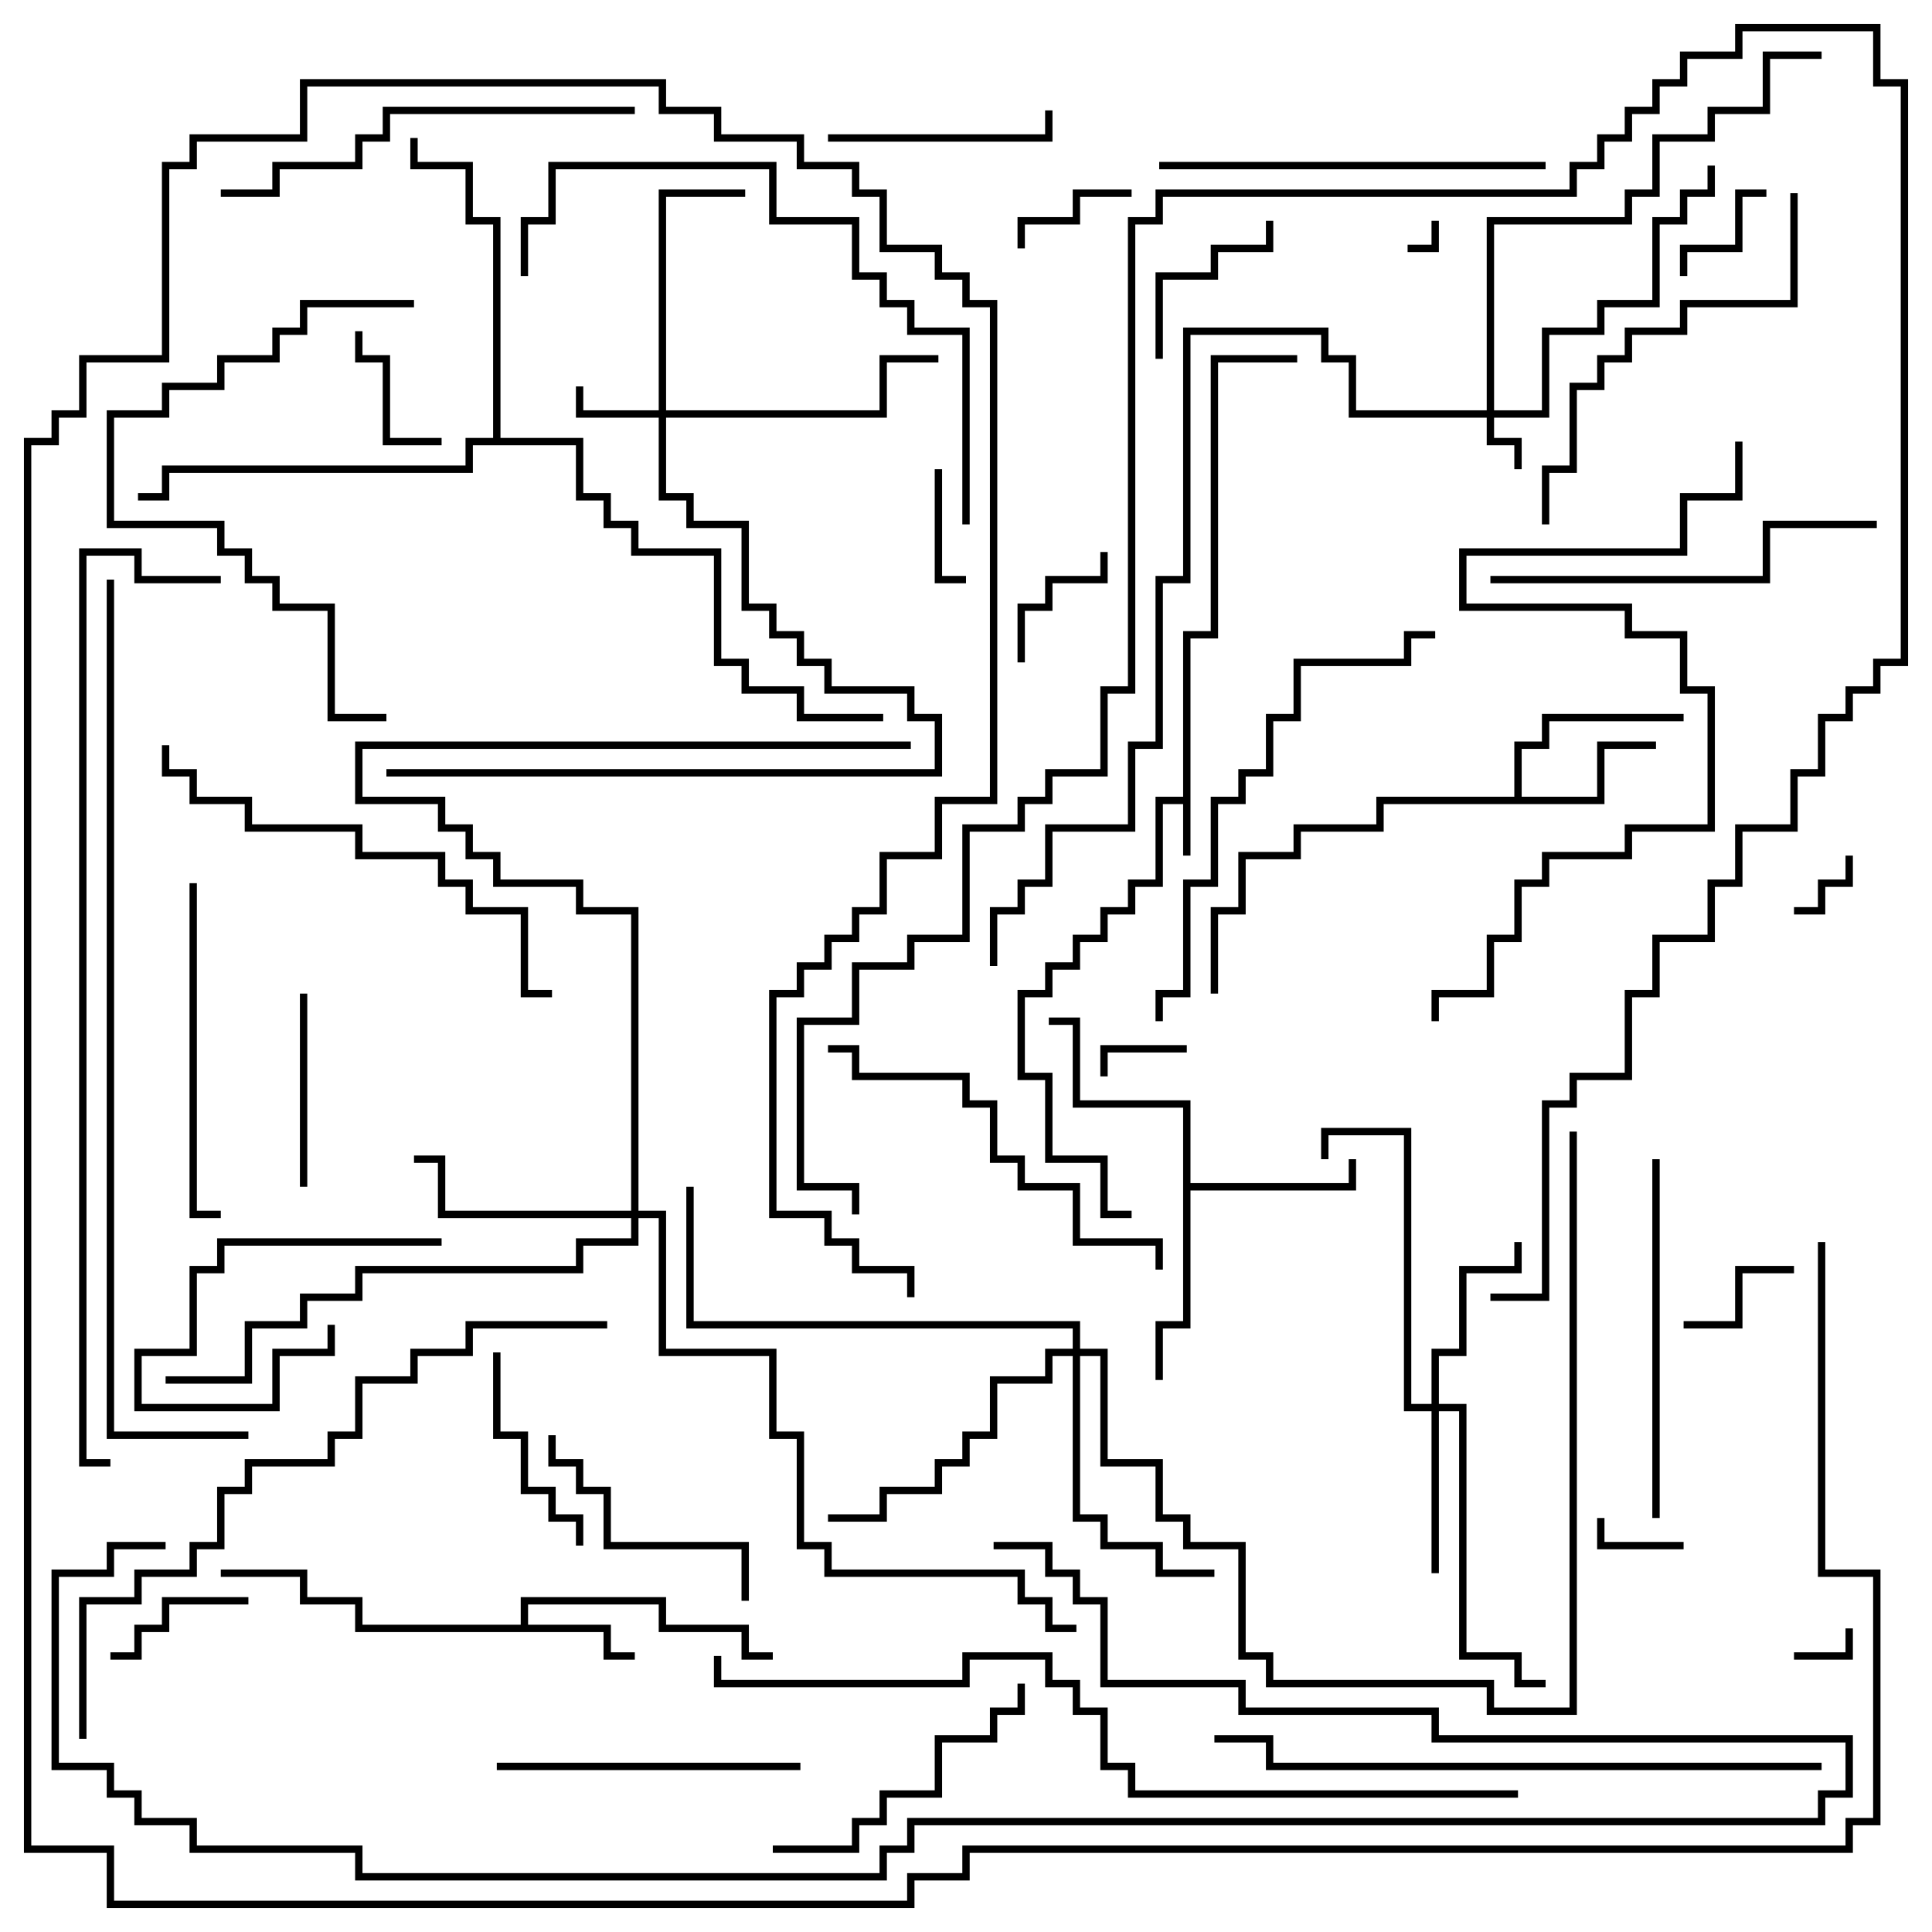<svg version="1.1" width="105" height="105" xmlns="http://www.w3.org/2000/svg"><path d="M64.3,43.3L64.3,34.3L65.8,34.3L65.8,19.3L70.5,19.3L70.5,19.7L66.2,19.7L66.2,34.7L64.7,34.7L64.7,46.5L64.3,46.5L64.3,43.7L63.2,43.7L63.2,48.2L61.7,48.2L61.7,49.7L60.2,49.7L60.2,51.2L58.7,51.2L58.7,52.7L57.2,52.7L57.2,54.2L55.7,54.2L55.7,58.3L57.2,58.3L57.2,62.8L60.2,62.8L60.2,65.8L61.5,65.8L61.5,66.2L59.8,66.2L59.8,63.2L56.8,63.2L56.8,58.7L55.3,58.7L55.3,53.8L56.8,53.8L56.8,52.3L58.3,52.3L58.3,50.8L59.8,50.8L59.8,49.3L61.3,49.3L61.3,47.8L62.8,47.8L62.8,43.3z" stroke="none"/><path d="M28.3,88.3L28.3,86.8L36.2,86.8L36.2,88.3L40.7,88.3L40.7,89.8L42,89.8L42,90.2L40.3,90.2L40.3,88.7L35.8,88.7L35.8,87.2L28.7,87.2L28.7,88.3L33.2,88.3L33.2,89.8L34.5,89.8L34.5,90.2L32.8,90.2L32.8,88.7L19.3,88.7L19.3,87.2L16.3,87.2L16.3,85.7L12,85.7L12,85.3L16.7,85.3L16.7,86.8L19.7,86.8L19.7,88.3z" stroke="none"/><path d="M82.3,43.3L82.3,40.3L83.8,40.3L83.8,38.8L91.5,38.8L91.5,39.2L84.2,39.2L84.2,40.7L82.7,40.7L82.7,43.3L86.8,43.3L86.8,40.3L90,40.3L90,40.7L87.2,40.7L87.2,43.7L75.2,43.7L75.2,45.2L70.7,45.2L70.7,46.7L67.7,46.7L67.7,49.7L66.2,49.7L66.2,54L65.8,54L65.8,49.3L67.3,49.3L67.3,46.3L70.3,46.3L70.3,44.8L74.8,44.8L74.8,43.3z" stroke="none"/><path d="M64.3,60.2L58.3,60.2L58.3,55.7L57,55.7L57,55.3L58.7,55.3L58.7,59.8L64.7,59.8L64.7,64.3L73.3,64.3L73.3,63L73.7,63L73.7,64.7L64.7,64.7L64.7,72.2L63.2,72.2L63.2,75L62.8,75L62.8,71.8L64.3,71.8z" stroke="none"/><path d="M26.8,23.8L26.8,12.2L25.3,12.2L25.3,9.2L22.3,9.2L22.3,7.5L22.7,7.5L22.7,8.8L25.7,8.8L25.7,11.8L27.2,11.8L27.2,23.8L31.7,23.8L31.7,26.8L33.2,26.8L33.2,28.3L34.7,28.3L34.7,29.8L39.2,29.8L39.2,35.8L40.7,35.8L40.7,37.3L43.7,37.3L43.7,38.8L48,38.8L48,39.2L43.3,39.2L43.3,37.7L40.3,37.7L40.3,36.2L38.8,36.2L38.8,30.2L34.3,30.2L34.3,28.7L32.8,28.7L32.8,27.2L31.3,27.2L31.3,24.2L25.7,24.2L25.7,25.7L9.2,25.7L9.2,27.2L7.5,27.2L7.5,26.8L8.8,26.8L8.8,25.3L25.3,25.3L25.3,23.8z" stroke="none"/><path d="M80.8,22.3L80.8,11.8L88.3,11.8L88.3,10.3L89.8,10.3L89.8,7.3L92.8,7.3L92.8,5.8L95.8,5.8L95.8,2.8L99,2.8L99,3.2L96.2,3.2L96.2,6.2L93.2,6.2L93.2,7.7L90.2,7.7L90.2,10.7L88.7,10.7L88.7,12.2L81.2,12.2L81.2,22.3L83.8,22.3L83.8,17.8L86.8,17.8L86.8,16.3L89.8,16.3L89.8,11.8L91.3,11.8L91.3,10.3L92.8,10.3L92.8,9L93.2,9L93.2,10.7L91.7,10.7L91.7,12.2L90.2,12.2L90.2,16.7L87.2,16.7L87.2,18.2L84.2,18.2L84.2,22.7L81.2,22.7L81.2,23.8L82.7,23.8L82.7,25.5L82.3,25.5L82.3,24.2L80.8,24.2L80.8,22.7L73.3,22.7L73.3,19.7L71.8,19.7L71.8,18.2L64.7,18.2L64.7,31.7L63.2,31.7L63.2,40.7L61.7,40.7L61.7,45.2L57.2,45.2L57.2,48.2L55.7,48.2L55.7,49.7L54.2,49.7L54.2,52.5L53.8,52.5L53.8,49.3L55.3,49.3L55.3,47.8L56.8,47.8L56.8,44.8L61.3,44.8L61.3,40.3L62.8,40.3L62.8,31.3L64.3,31.3L64.3,17.8L72.2,17.8L72.2,19.3L73.7,19.3L73.7,22.3z" stroke="none"/><path d="M35.8,22.3L35.8,10.3L40.5,10.3L40.5,10.7L36.2,10.7L36.2,22.3L47.8,22.3L47.8,19.3L51,19.3L51,19.7L48.2,19.7L48.2,22.7L36.2,22.7L36.2,26.8L37.7,26.8L37.7,28.3L40.7,28.3L40.7,32.8L42.2,32.8L42.2,34.3L43.7,34.3L43.7,35.8L45.2,35.8L45.2,37.3L49.7,37.3L49.7,38.8L51.2,38.8L51.2,42.2L21,42.2L21,41.8L50.8,41.8L50.8,39.2L49.3,39.2L49.3,37.7L44.8,37.7L44.8,36.2L43.3,36.2L43.3,34.7L41.8,34.7L41.8,33.2L40.3,33.2L40.3,28.7L37.3,28.7L37.3,27.2L35.8,27.2L35.8,22.7L31.3,22.7L31.3,21L31.7,21L31.7,22.3z" stroke="none"/><path d="M77.8,76.3L77.8,73.3L79.3,73.3L79.3,68.8L82.3,68.8L82.3,67.5L82.7,67.5L82.7,69.2L79.7,69.2L79.7,73.7L78.2,73.7L78.2,76.3L79.7,76.3L79.7,89.8L82.7,89.8L82.7,91.3L84,91.3L84,91.7L82.3,91.7L82.3,90.2L79.3,90.2L79.3,76.7L78.2,76.7L78.2,85.5L77.8,85.5L77.8,76.7L76.3,76.7L76.3,61.7L72.2,61.7L72.2,63L71.8,63L71.8,61.3L76.7,61.3L76.7,76.3z" stroke="none"/><path d="M34.3,65.8L34.3,49.7L31.3,49.7L31.3,48.2L26.8,48.2L26.8,46.7L25.3,46.7L25.3,45.2L23.8,45.2L23.8,43.7L19.3,43.7L19.3,40.3L49.5,40.3L49.5,40.7L19.7,40.7L19.7,43.3L24.2,43.3L24.2,44.8L25.7,44.8L25.7,46.3L27.2,46.3L27.2,47.8L31.7,47.8L31.7,49.3L34.7,49.3L34.7,65.8L36.2,65.8L36.2,73.3L42.2,73.3L42.2,77.8L43.7,77.8L43.7,83.8L45.2,83.8L45.2,85.3L55.7,85.3L55.7,86.8L57.2,86.8L57.2,88.3L58.5,88.3L58.5,88.7L56.8,88.7L56.8,87.2L55.3,87.2L55.3,85.7L44.8,85.7L44.8,84.2L43.3,84.2L43.3,78.2L41.8,78.2L41.8,73.7L35.8,73.7L35.8,66.2L34.7,66.2L34.7,67.7L31.7,67.7L31.7,69.2L19.7,69.2L19.7,70.7L16.7,70.7L16.7,72.2L13.7,72.2L13.7,75.2L9,75.2L9,74.8L13.3,74.8L13.3,71.8L16.3,71.8L16.3,70.3L19.3,70.3L19.3,68.8L31.3,68.8L31.3,67.3L34.3,67.3L34.3,66.2L23.8,66.2L23.8,63.2L22.5,63.2L22.5,62.8L24.2,62.8L24.2,65.8z" stroke="none"/><path d="M58.3,73.3L58.3,72.2L37.3,72.2L37.3,64.5L37.7,64.5L37.7,71.8L58.7,71.8L58.7,73.3L60.2,73.3L60.2,79.3L63.2,79.3L63.2,82.3L64.7,82.3L64.7,83.8L67.7,83.8L67.7,89.8L69.2,89.8L69.2,91.3L81.2,91.3L81.2,92.8L85.3,92.8L85.3,61.5L85.7,61.5L85.7,93.2L80.8,93.2L80.8,91.7L68.8,91.7L68.8,90.2L67.3,90.2L67.3,84.2L64.3,84.2L64.3,82.7L62.8,82.7L62.8,79.7L59.8,79.7L59.8,73.7L58.7,73.7L58.7,82.3L60.2,82.3L60.2,83.8L63.2,83.8L63.2,85.3L66,85.3L66,85.7L62.8,85.7L62.8,84.2L59.8,84.2L59.8,82.7L58.3,82.7L58.3,73.7L57.2,73.7L57.2,75.2L54.2,75.2L54.2,78.2L52.7,78.2L52.7,79.7L51.2,79.7L51.2,81.2L48.2,81.2L48.2,82.7L45,82.7L45,82.3L47.8,82.3L47.8,80.8L50.8,80.8L50.8,79.3L52.3,79.3L52.3,77.8L53.8,77.8L53.8,74.8L56.8,74.8L56.8,73.3z" stroke="none"/><path d="M77.8,12L78.2,12L78.2,13.7L76.5,13.7L76.5,13.3L77.8,13.3z" stroke="none"/><path d="M100.3,88.5L100.7,88.5L100.7,90.2L97.5,90.2L97.5,89.8L100.3,89.8z" stroke="none"/><path d="M97.5,49.7L97.5,49.3L98.8,49.3L98.8,47.8L100.3,47.8L100.3,46.5L100.7,46.5L100.7,48.2L99.2,48.2L99.2,49.7z" stroke="none"/><path d="M91.5,83.8L91.5,84.2L86.8,84.2L86.8,82.5L87.2,82.5L87.2,83.8z" stroke="none"/><path d="M64.5,56.8L64.5,57.2L60.2,57.2L60.2,58.5L59.8,58.5L59.8,56.8z" stroke="none"/><path d="M50.8,25.5L51.2,25.5L51.2,31.3L52.5,31.3L52.5,31.7L50.8,31.7z" stroke="none"/><path d="M91.7,15L91.3,15L91.3,13.3L94.3,13.3L94.3,10.3L96,10.3L96,10.7L94.7,10.7L94.7,13.7L91.7,13.7z" stroke="none"/><path d="M91.5,72.2L91.5,71.8L94.3,71.8L94.3,68.8L97.5,68.8L97.5,69.2L94.7,69.2L94.7,72.2z" stroke="none"/><path d="M61.5,10.3L61.5,10.7L58.7,10.7L58.7,12.2L55.7,12.2L55.7,13.5L55.3,13.5L55.3,11.8L58.3,11.8L58.3,10.3z" stroke="none"/><path d="M24,67.3L24,67.7L12.2,67.7L12.2,69.2L10.7,69.2L10.7,73.7L7.7,73.7L7.7,76.3L14.8,76.3L14.8,73.3L17.8,73.3L17.8,72L18.2,72L18.2,73.7L15.2,73.7L15.2,76.7L7.3,76.7L7.3,73.3L10.3,73.3L10.3,68.8L11.8,68.8L11.8,67.3z" stroke="none"/><path d="M19.3,18L19.7,18L19.7,19.3L21.2,19.3L21.2,23.8L24,23.8L24,24.2L20.8,24.2L20.8,19.7L19.3,19.7z" stroke="none"/><path d="M59.8,30L60.2,30L60.2,31.7L57.2,31.7L57.2,33.2L55.7,33.2L55.7,36L55.3,36L55.3,32.8L56.8,32.8L56.8,31.3L59.8,31.3z" stroke="none"/><path d="M6,90.2L6,89.8L7.3,89.8L7.3,88.3L8.8,88.3L8.8,86.8L13.5,86.8L13.5,87.2L9.2,87.2L9.2,88.7L7.7,88.7L7.7,90.2z" stroke="none"/><path d="M68.8,12L69.2,12L69.2,13.7L66.2,13.7L66.2,15.2L63.2,15.2L63.2,19.5L62.8,19.5L62.8,14.8L65.8,14.8L65.8,13.3L68.8,13.3z" stroke="none"/><path d="M16.7,64.5L16.3,64.5L16.3,54L16.7,54z" stroke="none"/><path d="M26.8,73.5L27.2,73.5L27.2,77.8L28.7,77.8L28.7,80.8L30.2,80.8L30.2,82.3L31.7,82.3L31.7,84L31.3,84L31.3,82.7L29.8,82.7L29.8,81.2L28.3,81.2L28.3,78.2L26.8,78.2z" stroke="none"/><path d="M45,7.7L45,7.3L56.8,7.3L56.8,6L57.2,6L57.2,7.7z" stroke="none"/><path d="M29.8,78L30.2,78L30.2,79.3L31.7,79.3L31.7,80.8L33.2,80.8L33.2,83.8L40.7,83.8L40.7,87L40.3,87L40.3,84.2L32.8,84.2L32.8,81.2L31.3,81.2L31.3,79.7L29.8,79.7z" stroke="none"/><path d="M55.3,91.5L55.7,91.5L55.7,93.2L54.2,93.2L54.2,94.7L51.2,94.7L51.2,97.7L48.2,97.7L48.2,99.2L46.7,99.2L46.7,100.7L42,100.7L42,100.3L46.3,100.3L46.3,98.8L47.8,98.8L47.8,97.3L50.8,97.3L50.8,94.3L53.8,94.3L53.8,92.8L55.3,92.8z" stroke="none"/><path d="M27,96.2L27,95.8L43.5,95.8L43.5,96.2z" stroke="none"/><path d="M10.3,48L10.7,48L10.7,65.8L12,65.8L12,66.2L10.3,66.2z" stroke="none"/><path d="M90.2,82.5L89.8,82.5L89.8,63L90.2,63z" stroke="none"/><path d="M63,9.2L63,8.8L84,8.8L84,9.2z" stroke="none"/><path d="M81,31.7L81,31.3L95.8,31.3L95.8,28.3L102,28.3L102,28.7L96.2,28.7L96.2,31.7z" stroke="none"/><path d="M63.2,69L62.8,69L62.8,67.7L58.3,67.7L58.3,64.7L55.3,64.7L55.3,63.2L53.8,63.2L53.8,60.2L52.3,60.2L52.3,58.7L46.3,58.7L46.3,57.2L45,57.2L45,56.8L46.7,56.8L46.7,58.3L52.7,58.3L52.7,59.8L54.2,59.8L54.2,62.8L55.7,62.8L55.7,64.3L58.7,64.3L58.7,67.3L63.2,67.3z" stroke="none"/><path d="M97.3,10.5L97.7,10.5L97.7,16.7L91.7,16.7L91.7,18.2L88.7,18.2L88.7,19.7L87.2,19.7L87.2,21.2L85.7,21.2L85.7,25.7L84.2,25.7L84.2,28.5L83.8,28.5L83.8,25.3L85.3,25.3L85.3,20.8L86.8,20.8L86.8,19.3L88.3,19.3L88.3,17.8L91.3,17.8L91.3,16.3L97.3,16.3z" stroke="none"/><path d="M22.5,16.3L22.5,16.7L16.7,16.7L16.7,18.2L15.2,18.2L15.2,19.7L12.2,19.7L12.2,21.2L9.2,21.2L9.2,22.7L6.2,22.7L6.2,28.3L12.2,28.3L12.2,29.8L13.7,29.8L13.7,31.3L15.2,31.3L15.2,32.8L18.2,32.8L18.2,38.8L21,38.8L21,39.2L17.8,39.2L17.8,33.2L14.8,33.2L14.8,31.7L13.3,31.7L13.3,30.2L11.8,30.2L11.8,28.7L5.8,28.7L5.8,22.3L8.8,22.3L8.8,20.8L11.8,20.8L11.8,19.3L14.8,19.3L14.8,17.8L16.3,17.8L16.3,16.3z" stroke="none"/><path d="M12,10.7L12,10.3L14.8,10.3L14.8,8.8L19.3,8.8L19.3,7.3L20.8,7.3L20.8,5.8L34.5,5.8L34.5,6.2L21.2,6.2L21.2,7.7L19.7,7.7L19.7,9.2L15.2,9.2L15.2,10.7z" stroke="none"/><path d="M8.8,40.5L9.2,40.5L9.2,41.8L10.7,41.8L10.7,43.3L13.7,43.3L13.7,44.8L19.7,44.8L19.7,46.3L24.2,46.3L24.2,47.8L25.7,47.8L25.7,49.3L28.7,49.3L28.7,53.8L30,53.8L30,54.2L28.3,54.2L28.3,49.7L25.3,49.7L25.3,48.2L23.8,48.2L23.8,46.7L19.3,46.7L19.3,45.2L13.3,45.2L13.3,43.7L10.3,43.7L10.3,42.2L8.8,42.2z" stroke="none"/><path d="M78,34.3L78,34.7L76.7,34.7L76.7,36.2L70.7,36.2L70.7,39.2L69.2,39.2L69.2,42.2L67.7,42.2L67.7,43.7L66.2,43.7L66.2,48.2L64.7,48.2L64.7,54.2L63.2,54.2L63.2,55.5L62.8,55.5L62.8,53.8L64.3,53.8L64.3,47.8L65.8,47.8L65.8,43.3L67.3,43.3L67.3,41.8L68.8,41.8L68.8,38.8L70.3,38.8L70.3,35.8L76.3,35.8L76.3,34.3z" stroke="none"/><path d="M28.7,15L28.3,15L28.3,11.8L29.8,11.8L29.8,8.8L42.2,8.8L42.2,11.8L46.7,11.8L46.7,14.8L48.2,14.8L48.2,16.3L49.7,16.3L49.7,17.8L52.7,17.8L52.7,28.5L52.3,28.5L52.3,18.2L49.3,18.2L49.3,16.7L47.8,16.7L47.8,15.2L46.3,15.2L46.3,12.2L41.8,12.2L41.8,9.2L30.2,9.2L30.2,12.2L28.7,12.2z" stroke="none"/><path d="M99,95.8L99,96.2L68.8,96.2L68.8,94.7L66,94.7L66,94.3L69.2,94.3L69.2,95.8z" stroke="none"/><path d="M81,70.7L81,70.3L83.8,70.3L83.8,59.8L85.3,59.8L85.3,58.3L88.3,58.3L88.3,53.8L89.8,53.8L89.8,50.8L92.8,50.8L92.8,47.8L94.3,47.8L94.3,44.8L97.3,44.8L97.3,41.8L98.8,41.8L98.8,38.8L100.3,38.8L100.3,37.3L101.8,37.3L101.8,35.8L103.3,35.8L103.3,4.7L101.8,4.7L101.8,1.7L94.7,1.7L94.7,3.2L91.7,3.2L91.7,4.7L90.2,4.7L90.2,6.2L88.7,6.2L88.7,7.7L87.2,7.7L87.2,9.2L85.7,9.2L85.7,10.7L63.2,10.7L63.2,12.2L61.7,12.2L61.7,37.7L60.2,37.7L60.2,42.2L57.2,42.2L57.2,43.7L55.7,43.7L55.7,45.2L52.7,45.2L52.7,51.2L49.7,51.2L49.7,52.7L46.7,52.7L46.7,55.7L43.7,55.7L43.7,64.3L46.7,64.3L46.7,66L46.3,66L46.3,64.7L43.3,64.7L43.3,55.3L46.3,55.3L46.3,52.3L49.3,52.3L49.3,50.8L52.3,50.8L52.3,44.8L55.3,44.8L55.3,43.3L56.8,43.3L56.8,41.8L59.8,41.8L59.8,37.3L61.3,37.3L61.3,11.8L62.8,11.8L62.8,10.3L85.3,10.3L85.3,8.8L86.8,8.8L86.8,7.3L88.3,7.3L88.3,5.8L89.8,5.8L89.8,4.3L91.3,4.3L91.3,2.8L94.3,2.8L94.3,1.3L102.2,1.3L102.2,4.3L103.7,4.3L103.7,36.2L102.2,36.2L102.2,37.7L100.7,37.7L100.7,39.2L99.2,39.2L99.2,42.2L97.7,42.2L97.7,45.2L94.7,45.2L94.7,48.2L93.2,48.2L93.2,51.2L90.2,51.2L90.2,54.2L88.7,54.2L88.7,58.7L85.7,58.7L85.7,60.2L84.2,60.2L84.2,70.7z" stroke="none"/><path d="M94.3,24L94.7,24L94.7,27.2L91.7,27.2L91.7,30.2L79.7,30.2L79.7,32.8L88.7,32.8L88.7,34.3L91.7,34.3L91.7,37.3L93.2,37.3L93.2,45.2L88.7,45.2L88.7,46.7L84.2,46.7L84.2,48.2L82.7,48.2L82.7,51.2L81.2,51.2L81.2,54.2L78.2,54.2L78.2,55.5L77.8,55.5L77.8,53.8L80.8,53.8L80.8,50.8L82.3,50.8L82.3,47.8L83.8,47.8L83.8,46.3L88.3,46.3L88.3,44.8L92.8,44.8L92.8,37.7L91.3,37.7L91.3,34.7L88.3,34.7L88.3,33.2L79.3,33.2L79.3,29.8L91.3,29.8L91.3,26.8L94.3,26.8z" stroke="none"/><path d="M33,71.8L33,72.2L25.7,72.2L25.7,73.7L22.7,73.7L22.7,75.2L19.7,75.2L19.7,78.2L18.2,78.2L18.2,79.7L13.7,79.7L13.7,81.2L12.2,81.2L12.2,84.2L10.7,84.2L10.7,85.7L7.7,85.7L7.7,87.2L4.7,87.2L4.7,94.5L4.3,94.5L4.3,86.8L7.3,86.8L7.3,85.3L10.3,85.3L10.3,83.8L11.8,83.8L11.8,80.8L13.3,80.8L13.3,79.3L17.8,79.3L17.8,77.8L19.3,77.8L19.3,74.8L22.3,74.8L22.3,73.3L25.3,73.3L25.3,71.8z" stroke="none"/><path d="M82.5,97.3L82.5,97.7L61.3,97.7L61.3,96.2L59.8,96.2L59.8,93.2L58.3,93.2L58.3,91.7L56.8,91.7L56.8,90.2L52.7,90.2L52.7,91.7L38.8,91.7L38.8,90L39.2,90L39.2,91.3L52.3,91.3L52.3,89.8L57.2,89.8L57.2,91.3L58.7,91.3L58.7,92.8L60.2,92.8L60.2,95.8L61.7,95.8L61.7,97.3z" stroke="none"/><path d="M54,84.2L54,83.8L57.2,83.8L57.2,85.3L58.7,85.3L58.7,86.8L60.2,86.8L60.2,91.3L67.7,91.3L67.7,92.8L78.2,92.8L78.2,94.3L100.7,94.3L100.7,97.7L99.2,97.7L99.2,99.2L49.7,99.2L49.7,100.7L48.2,100.7L48.2,102.2L19.3,102.2L19.3,100.7L10.3,100.7L10.3,99.2L7.3,99.2L7.3,97.7L5.8,97.7L5.8,96.2L2.8,96.2L2.8,85.3L5.8,85.3L5.8,83.8L9,83.8L9,84.2L6.2,84.2L6.2,85.7L3.2,85.7L3.2,95.8L6.2,95.8L6.2,97.3L7.7,97.3L7.7,98.8L10.7,98.8L10.7,100.3L19.7,100.3L19.7,101.8L47.8,101.8L47.8,100.3L49.3,100.3L49.3,98.8L98.8,98.8L98.8,97.3L100.3,97.3L100.3,94.7L77.8,94.7L77.8,93.2L67.3,93.2L67.3,91.7L59.8,91.7L59.8,87.2L58.3,87.2L58.3,85.7L56.8,85.7L56.8,84.2z" stroke="none"/><path d="M13.5,77.8L13.5,78.2L5.8,78.2L5.8,31.5L6.2,31.5L6.2,77.8z" stroke="none"/><path d="M12,31.3L12,31.7L7.3,31.7L7.3,30.2L4.7,30.2L4.7,79.3L6,79.3L6,79.7L4.3,79.7L4.3,29.8L7.7,29.8L7.7,31.3z" stroke="none"/><path d="M98.8,67.5L99.2,67.5L99.2,85.3L102.2,85.3L102.2,99.2L100.7,99.2L100.7,100.7L52.7,100.7L52.7,102.2L49.7,102.2L49.7,103.7L5.8,103.7L5.8,100.7L1.3,100.7L1.3,23.8L2.8,23.8L2.8,22.3L4.3,22.3L4.3,19.3L8.8,19.3L8.8,8.8L10.3,8.8L10.3,7.3L16.3,7.3L16.3,4.3L36.2,4.3L36.2,5.8L39.2,5.8L39.2,7.3L43.7,7.3L43.7,8.8L46.7,8.8L46.7,10.3L48.2,10.3L48.2,13.3L51.2,13.3L51.2,14.8L52.7,14.8L52.7,16.3L54.2,16.3L54.2,43.7L51.2,43.7L51.2,46.7L48.2,46.7L48.2,49.7L46.7,49.7L46.7,51.2L45.2,51.2L45.2,52.7L43.7,52.7L43.7,54.2L42.2,54.2L42.2,65.8L45.2,65.8L45.2,67.3L46.7,67.3L46.7,68.8L49.7,68.8L49.7,70.5L49.3,70.5L49.3,69.2L46.3,69.2L46.3,67.7L44.8,67.7L44.8,66.2L41.8,66.2L41.8,53.8L43.3,53.8L43.3,52.3L44.8,52.3L44.8,50.8L46.3,50.8L46.3,49.3L47.8,49.3L47.8,46.3L50.8,46.3L50.8,43.3L53.8,43.3L53.8,16.7L52.3,16.7L52.3,15.2L50.8,15.2L50.8,13.7L47.8,13.7L47.8,10.7L46.3,10.7L46.3,9.2L43.3,9.2L43.3,7.7L38.8,7.7L38.8,6.2L35.8,6.2L35.8,4.7L16.7,4.7L16.7,7.7L10.7,7.7L10.7,9.2L9.2,9.2L9.2,19.7L4.7,19.7L4.7,22.7L3.2,22.7L3.2,24.2L1.7,24.2L1.7,100.3L6.2,100.3L6.2,103.3L49.3,103.3L49.3,101.8L52.3,101.8L52.3,100.3L100.3,100.3L100.3,98.8L101.8,98.8L101.8,85.7L98.8,85.7z" stroke="none"/></svg>